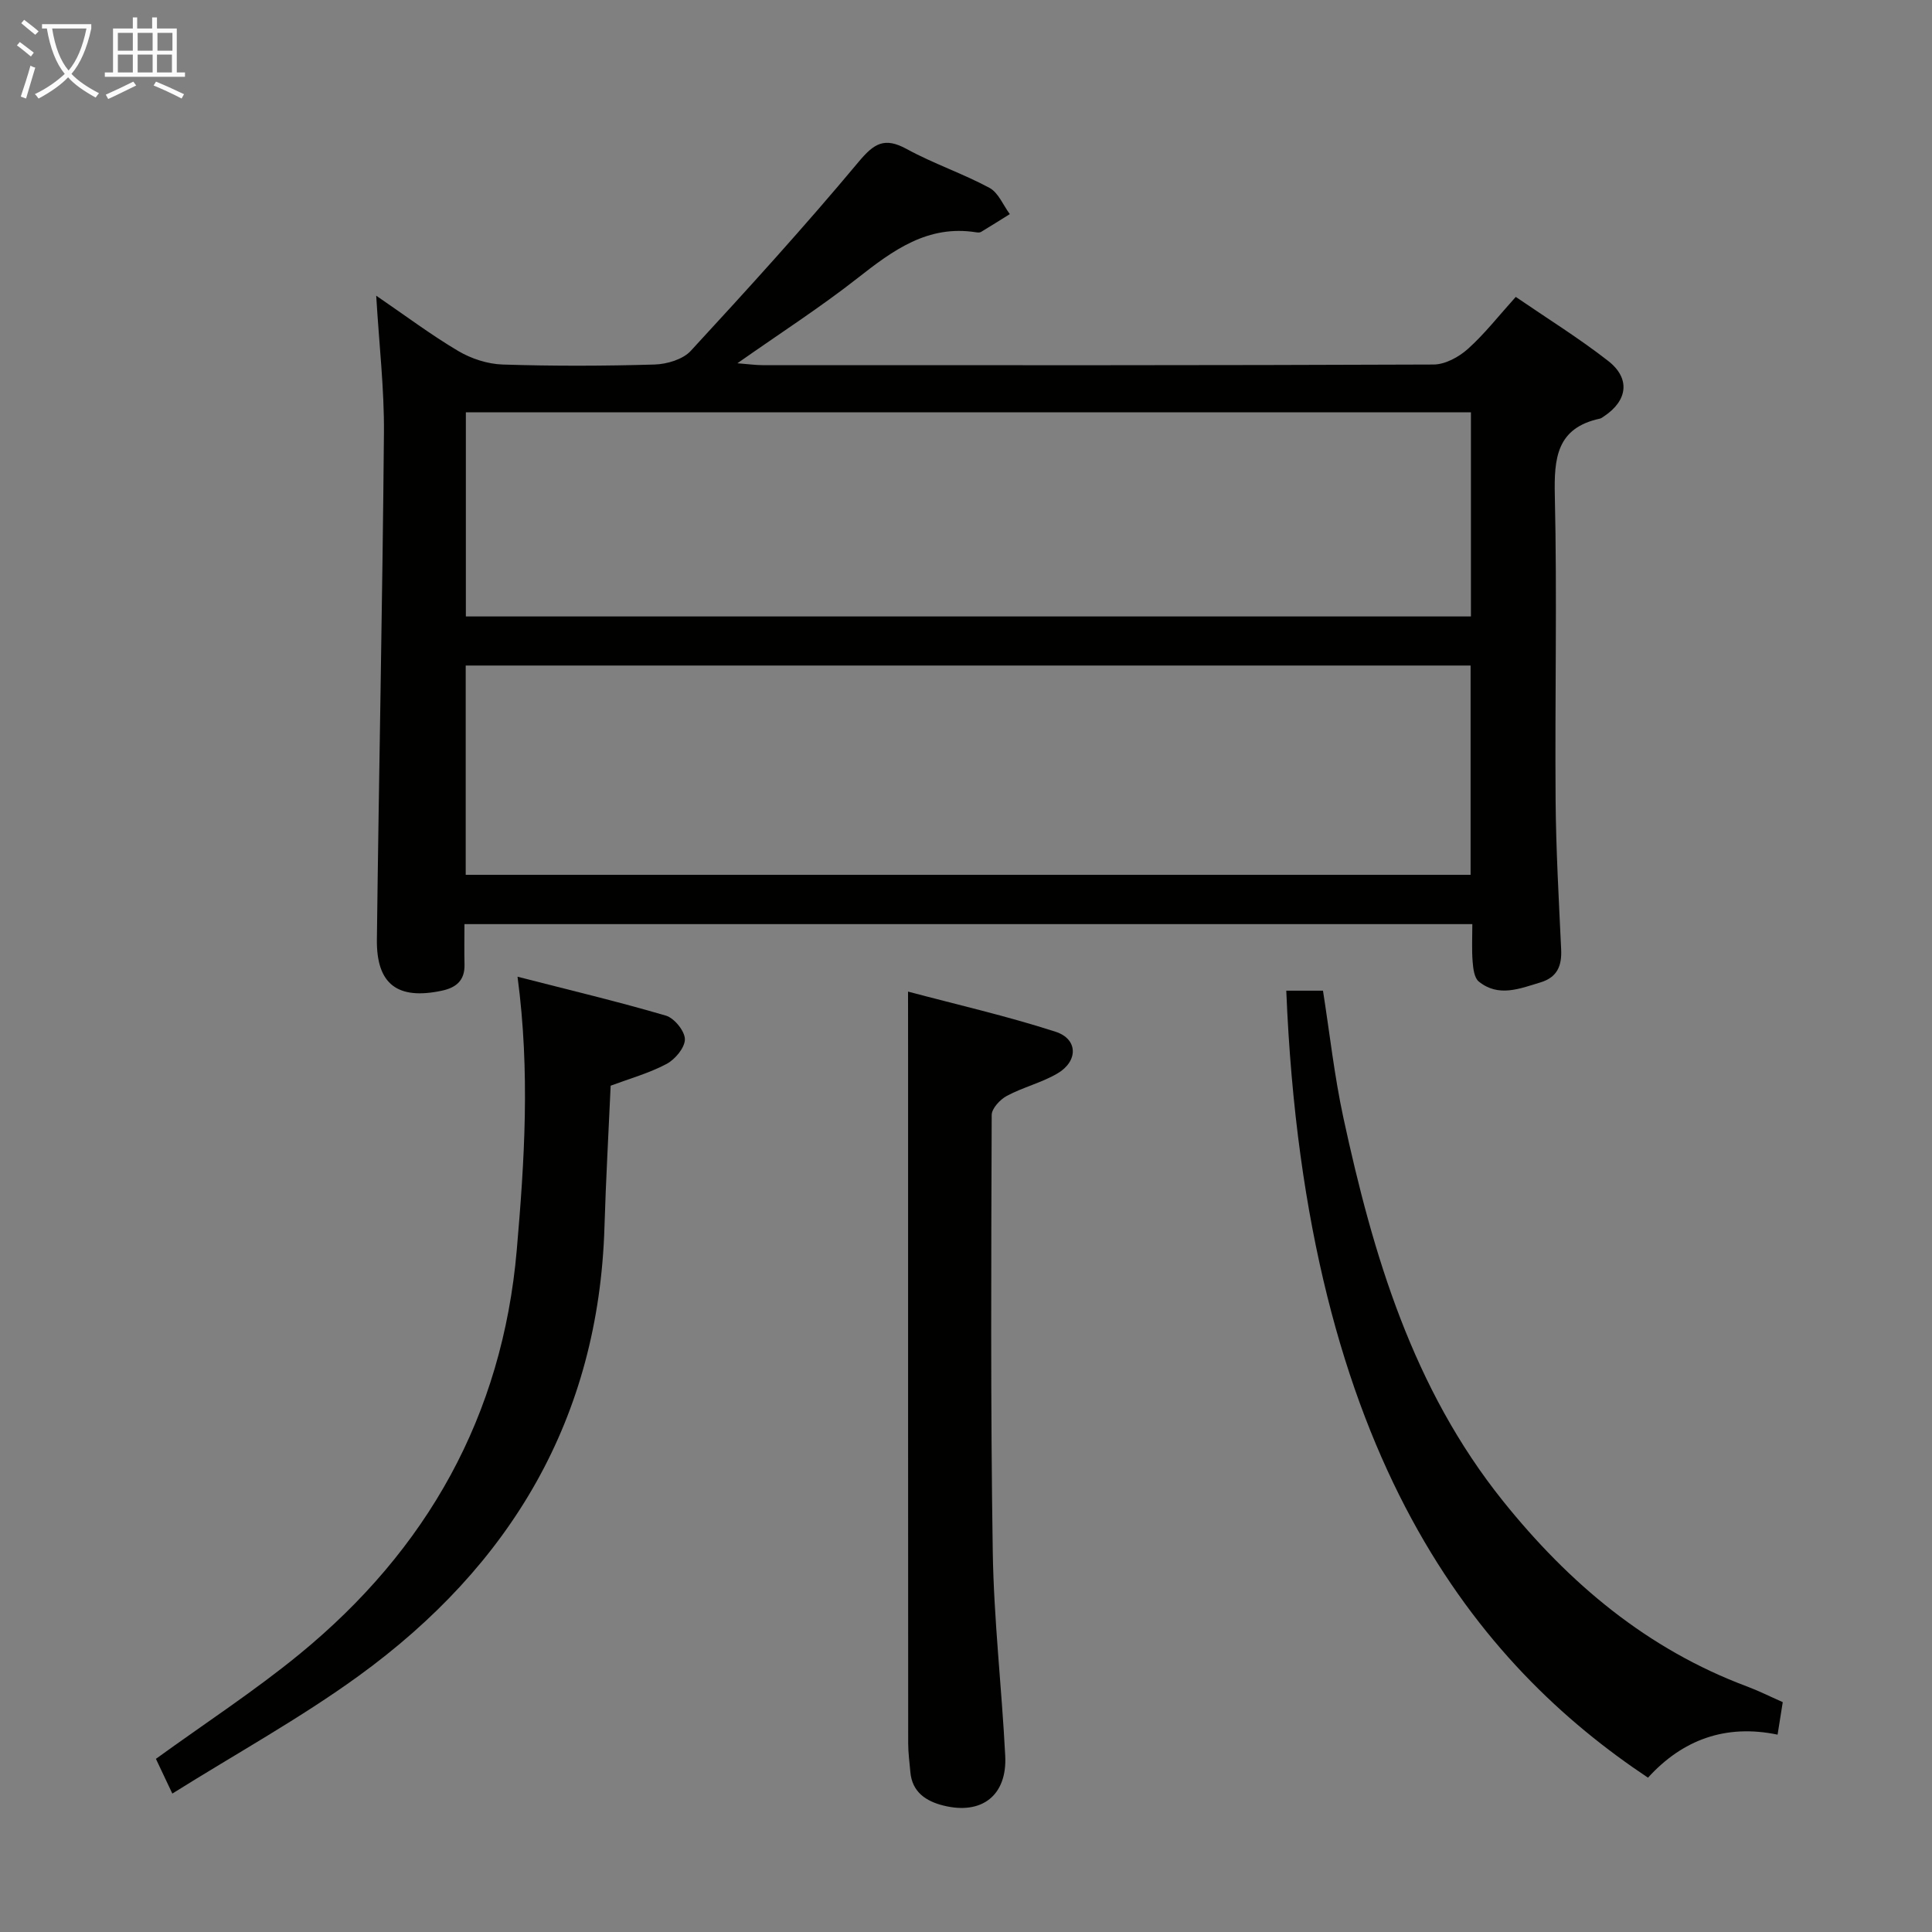 <svg enable-background="new 0 0 400 400" viewBox="0 0 400 400" xmlns="http://www.w3.org/2000/svg"><rect x="0" y="0" width="400" height="400" fill="#808080" stroke="none"/><g fill="#010100"><path d="m304.83 191.33c-69.87 0-138.82 0-208.67 0 0 2.88-.06 5.62.01 8.37.08 3.27-1.69 4.77-4.68 5.41-9.14 1.95-13.57-1.29-13.46-10.59.42-34.95 1.16-69.9 1.46-104.85.08-9.1-.99-18.21-1.6-28.45 6.11 4.17 11.37 8.13 17 11.46 2.69 1.59 6.07 2.69 9.17 2.79 10.49.34 21 .31 31.48 0 2.55-.08 5.83-1.05 7.47-2.82 11.82-12.82 23.57-25.74 34.74-39.12 3.24-3.88 5.38-5.19 9.99-2.67 5.51 3.02 11.57 5.05 17.11 8.03 1.85.99 2.84 3.58 4.22 5.44-1.98 1.23-3.95 2.48-5.96 3.69-.26.15-.66.13-.98.08-10.05-1.61-17.25 3.73-24.58 9.48-7.68 6.03-15.93 11.34-24.88 17.63 2.42.19 3.8.39 5.18.39 46.32.02 92.64.06 138.96-.13 2.4-.01 5.23-1.55 7.1-3.23 3.45-3.09 6.33-6.8 9.91-10.77 6.44 4.41 13.05 8.51 19.14 13.26 4.65 3.63 4.02 8.21-.85 11.45-.28.18-.55.42-.86.49-8.97 1.93-9.52 8.17-9.34 15.98.48 20.98 0 41.98.16 62.98.08 10.31.67 20.62 1.15 30.92.16 3.41-.79 5.79-4.3 6.85-4.31 1.3-8.68 3.12-12.76-.19-.92-.75-1.15-2.64-1.26-4.04-.21-2.47-.07-4.94-.07-7.84zm-208.41-10.21h208.05c0-14.71 0-28.95 0-43.33-69.53 0-138.71 0-208.05 0zm.03-53.49h208.09c0-14.2 0-28.1 0-42.26-69.47 0-138.66 0-208.09 0z"/><path d="m188 205.3c9.99 2.66 20.41 5.04 30.54 8.31 4.68 1.51 4.72 6.11.37 8.65-3.26 1.91-7.09 2.83-10.44 4.62-1.4.75-3.15 2.61-3.15 3.97-.1 30.13-.25 60.27.22 90.4.22 14.1 1.86 28.17 2.58 42.27.42 8.18-4.82 12.29-12.8 10.3-3.54-.88-6.48-2.75-6.84-6.94-.17-1.98-.45-3.96-.45-5.93-.03-46.29-.02-92.57-.02-138.86-.01-5.15-.01-10.28-.01-16.79z"/><path d="m107.15 202.22c10.67 2.74 20.78 5.14 30.73 8.06 1.73.51 3.91 3.2 3.92 4.89 0 1.75-2.03 4.17-3.8 5.11-3.63 1.92-7.68 3.05-11.57 4.5-.43 9.7-.99 19.44-1.28 29.19-1.18 39.69-19.41 70.19-50.95 93.05-12.06 8.74-25.21 15.98-38.52 24.32-1.54-3.26-2.55-5.39-3.4-7.19 10.17-7.37 20.36-14.01 29.73-21.68 26.42-21.64 42.01-49.32 44.98-83.67 1.59-18.39 2.79-36.79.16-56.58z"/><path d="m266.31 205.11h7.6c1.38 8.76 2.35 17.65 4.23 26.34 6.15 28.43 14.35 56.01 33.03 79.31 13.7 17.08 29.87 30.69 50.6 38.43 2.33.87 4.57 2 7.33 3.22-.31 1.95-.64 4.02-1.07 6.73-10.73-2.24-19.69 1.04-26.83 8.91-34.7-23.13-70.93-65.57-74.89-162.94z"/></g><path d="m6.4 11.7c-1-.8-1.9-1.6-2.9-2.3l.6-.7c.9.7 1.9 1.4 2.9 2.2zm-2.1 8.3c.7-2.1 1.4-4.2 2-6.4.2.1.6.3 1 .4-.7 2.3-1.3 4.4-1.9 6.4zm3-12.8c-1.1-.9-2.1-1.7-2.9-2.4l.6-.7c1 .8 2 1.5 3 2.4zm1.4-1.3v-.9h10.2v.9c-.9 4.2-2.3 7.3-4.1 9.4 1.3 1.4 3.2 2.7 5.7 4-.2.2-.4.5-.7.9-2.5-1.4-4.4-2.7-5.7-4.2-1.4 1.5-3.5 3-6.1 4.4 0 0 0 0-.1-.1-.3-.4-.5-.7-.7-.8 2.7-1.3 4.7-2.8 6.2-4.2-1.8-2.2-3-5.3-3.7-9.4zm9.2 0h-7.1c.6 3.8 1.7 6.7 3.4 8.7 1.7-2 2.9-4.8 3.7-8.7z" fill="#fafbfa"/><path d="m31.6 3.6h.9v2.3h4.1v9.1h1.7v.9h-16.6v-.9h1.7v-9.1h4.1v-2.3h.9v2.3h3.1v-2.3zm-4 13.3.6.8c-1.9.9-3.8 1.9-5.8 2.8-.2-.3-.3-.6-.5-.9 2-.9 3.9-1.8 5.7-2.7zm-3.2-10.1v3.7h3.1v-3.7zm0 4.5v3.7h3.1v-3.7zm4.1-4.5v3.7h3.1v-3.7zm0 4.5v3.7h3.1v-3.7zm9.1 9.1c-2.1-1.1-4.1-2-5.8-2.7l.5-.8c2.2.9 4.1 1.8 5.8 2.6zm-1.9-13.6h-3.1v3.7h3.1zm-3.2 4.5v3.7h3.1v-3.7z" fill="#fafbfa"/></svg>